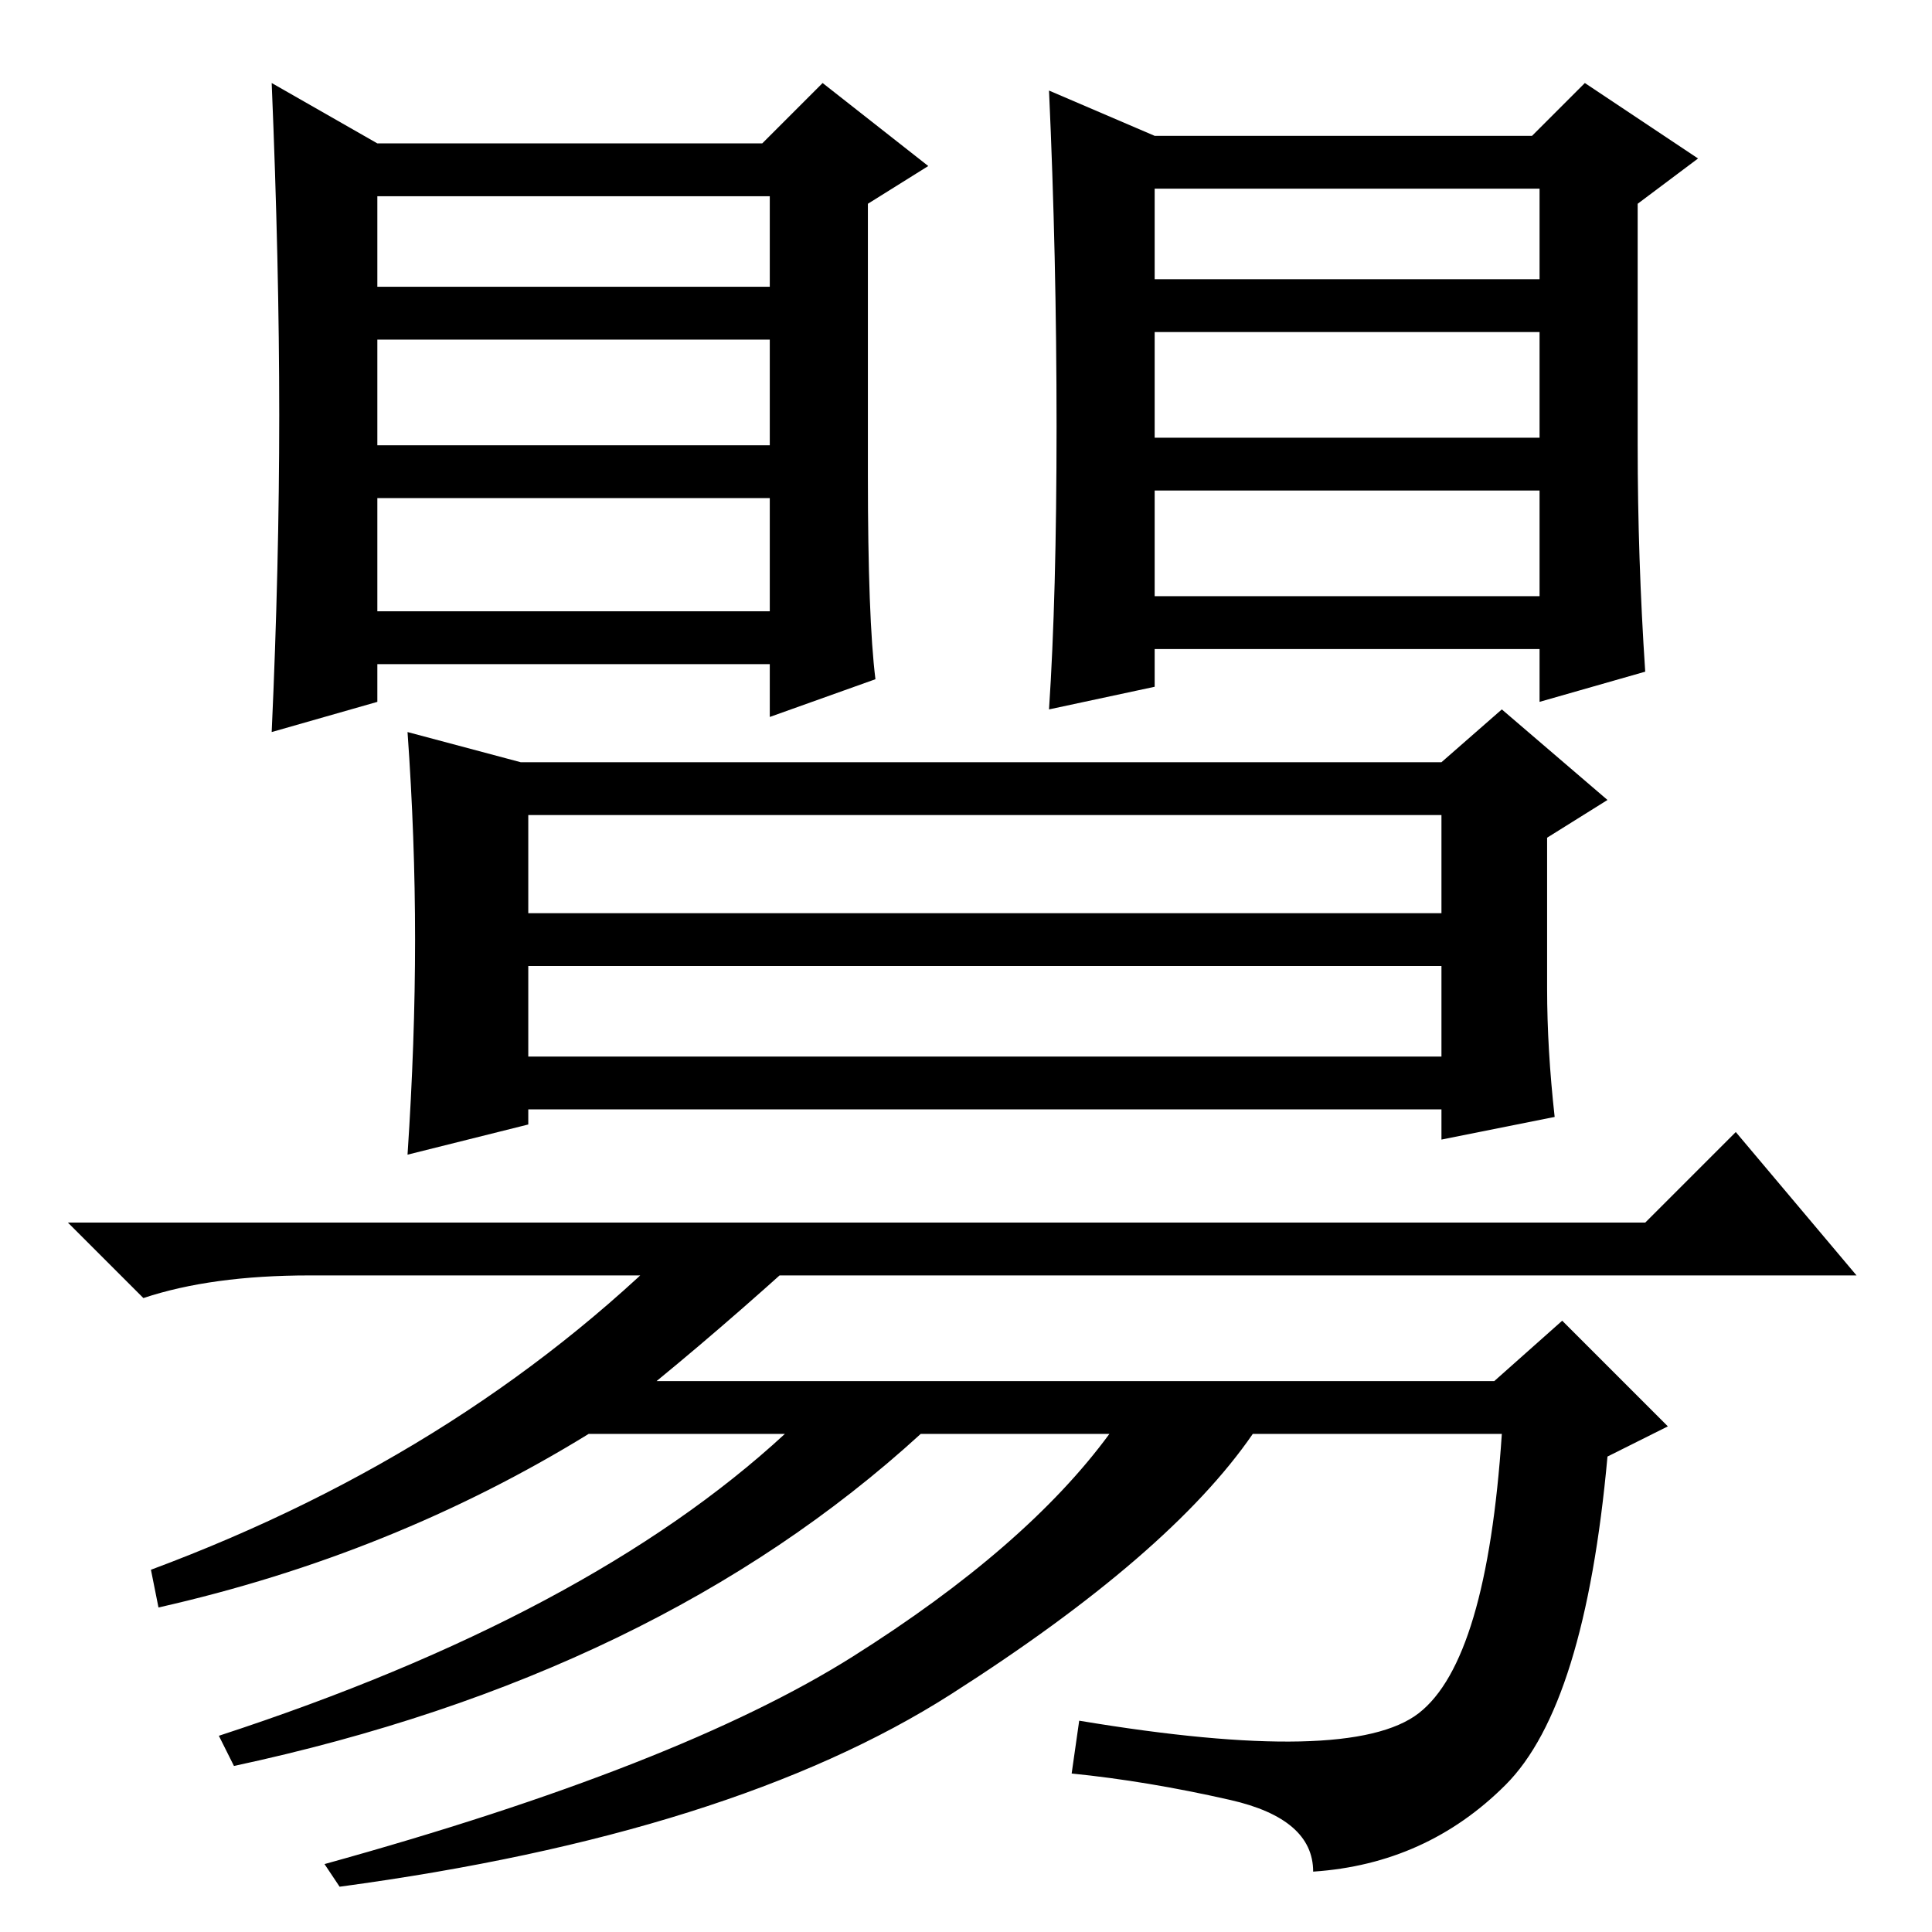 <?xml version="1.0" standalone="no"?>
<!DOCTYPE svg PUBLIC "-//W3C//DTD SVG 1.1//EN" "http://www.w3.org/Graphics/SVG/1.1/DTD/svg11.dtd" >
<svg xmlns="http://www.w3.org/2000/svg" xmlns:xlink="http://www.w3.org/1999/xlink" version="1.1" viewBox="0 -36 256 256">
  <g transform="matrix(1 0 0 -1 0 220)">
   <path fill="currentColor"
d="M115 193q0 -19 1 -27l-14 -5v7h-52v-5l-14 -4q1 22 1 42t-1 44l14 -8h51l8 8l14 -11l-8 -5v-36zM50 218h52v12h-52v-12zM50 197h52v14h-52v-14zM50 175h52v15h-52v-15zM217 197q0 -15 1 -30l-14 -4v7h-51v-5l-14 -3q1 15 1 37.5t-1 44.5l14 -6h50l7 7l15 -10l-8 -6v-32z
M153 219h51v12h-51v-12zM153 198h51v14h-51v-14zM153 177h51v14h-51v-14zM206 108l-15 -3v4h-121v-2l-16 -4q1 15 1 28.5t-1 27.5l15 -4h122l8 7l14 -12l-8 -5v-20q0 -8 1 -17zM70 135h121v13h-121v-13zM70 116h121v12h-121v-12zM218 94l12 12l16 -19h-205q-13 0 -22 -3
l-10 10h209zM111 94q-13 -12 -24 -21h111l9 8l14 -14l-8 -4q-3 -33 -13.5 -43.5t-25.5 -11.5q0 7 -11 9.5t-21 3.5l1 7q36 -6 45 1t11 37h-33q-11 -16 -40 -34.5t-81 -25.5l-2 3q47 13 70 27.5t34 29.5h-25q-35 -32 -91 -44l-2 4q49 16 75 40h-26q-26 -16 -57 -23l-1 5
q43 16 72 46h19z" />
  </g>

</svg>
